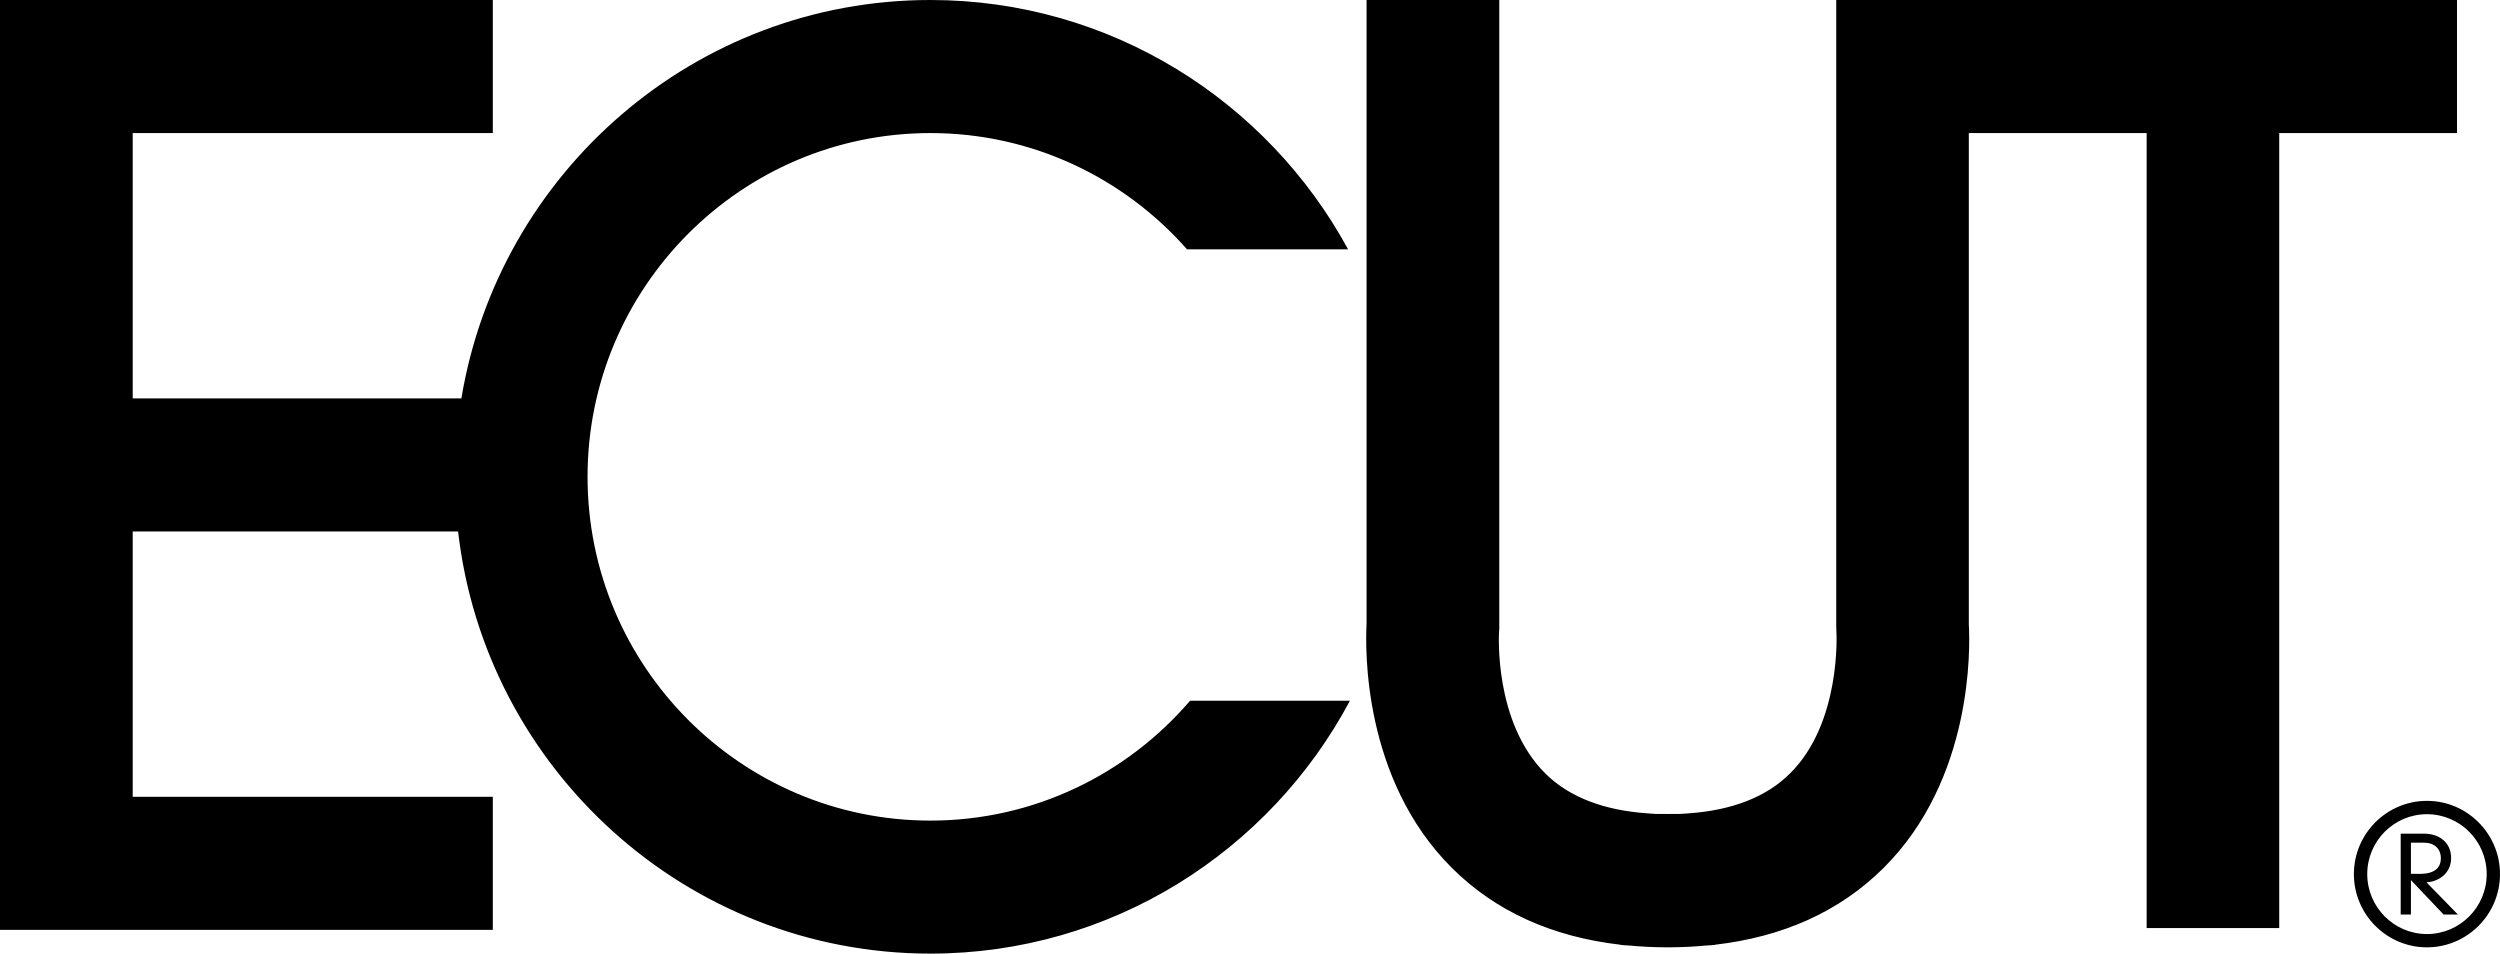 <svg width="97" height="37" viewBox="0 0 97 37" fill="none" xmlns="http://www.w3.org/2000/svg">
<path d="M17.902 15.458H5.149V5.163H19.121V0H0V36.079H19.121V30.916H5.149V20.621H17.774C18.827 29.826 26.643 37 36.1 37C43.139 37 49.271 33.021 52.377 27.189H46.175C43.734 30.033 40.124 31.839 36.1 31.839C28.762 31.839 22.797 25.854 22.797 18.498C22.797 11.146 28.762 5.163 36.1 5.163C40.059 5.163 43.618 6.908 46.056 9.673H52.305C49.175 3.916 43.085 0 36.1 0C26.959 0 19.352 6.701 17.902 15.458ZM94.166 31.591C92.887 31.591 91.849 32.632 91.849 33.915C91.849 35.196 92.887 36.241 94.166 36.241C95.444 36.241 96.484 35.196 96.484 33.915C96.484 32.632 95.444 31.591 94.166 31.591ZM94.166 36.757C92.604 36.757 91.331 35.482 91.331 33.915C91.331 32.348 92.604 31.073 94.166 31.073C95.725 31.073 97 32.348 97 33.915C97 35.482 95.725 36.757 94.166 36.757ZM93.544 33.904C93.596 33.906 93.654 33.906 93.888 33.906C94.494 33.906 94.705 33.643 94.705 33.3C94.705 32.931 94.456 32.695 94.041 32.695H93.544V33.904ZM93.544 34.147V35.485H93.147V32.346H94.05C94.654 32.346 95.103 32.695 95.103 33.294C95.103 33.857 94.658 34.203 94.148 34.235L95.368 35.485H94.813L93.544 34.147ZM76.39 24.208V5.163H83.29V36.009H88.434V5.163H95.332V0H87.608H83.29H76.39H71.246V24.291L71.253 24.505C71.255 24.539 71.453 28.029 69.454 30.009C68.532 30.927 67.202 31.441 65.496 31.56C65.39 31.564 65.285 31.576 65.184 31.58C65.033 31.582 64.876 31.582 64.721 31.582C64.555 31.582 64.389 31.582 64.23 31.58C64.135 31.576 64.034 31.564 63.942 31.56C62.236 31.443 60.904 30.936 59.979 30.031C57.934 28.023 58.163 24.528 58.163 24.505L58.172 24.397V0H53.023V24.208C52.974 25.125 52.859 30.225 56.34 33.681C58.028 35.361 60.219 36.349 62.878 36.656V36.662C63.008 36.676 63.129 36.682 63.262 36.689C63.397 36.705 63.531 36.716 63.673 36.721C63.742 36.725 63.816 36.732 63.886 36.736C64.149 36.746 64.416 36.757 64.685 36.757C64.692 36.757 64.701 36.752 64.706 36.752C64.715 36.752 64.721 36.757 64.728 36.757C65 36.757 65.267 36.746 65.527 36.736C65.599 36.732 65.676 36.725 65.747 36.721C65.882 36.716 66.019 36.705 66.152 36.689C66.282 36.682 66.405 36.676 66.54 36.662V36.656C69.194 36.349 71.385 35.361 73.078 33.681C76.556 30.225 76.444 25.125 76.39 24.208Z" fill="black"/>
</svg>
